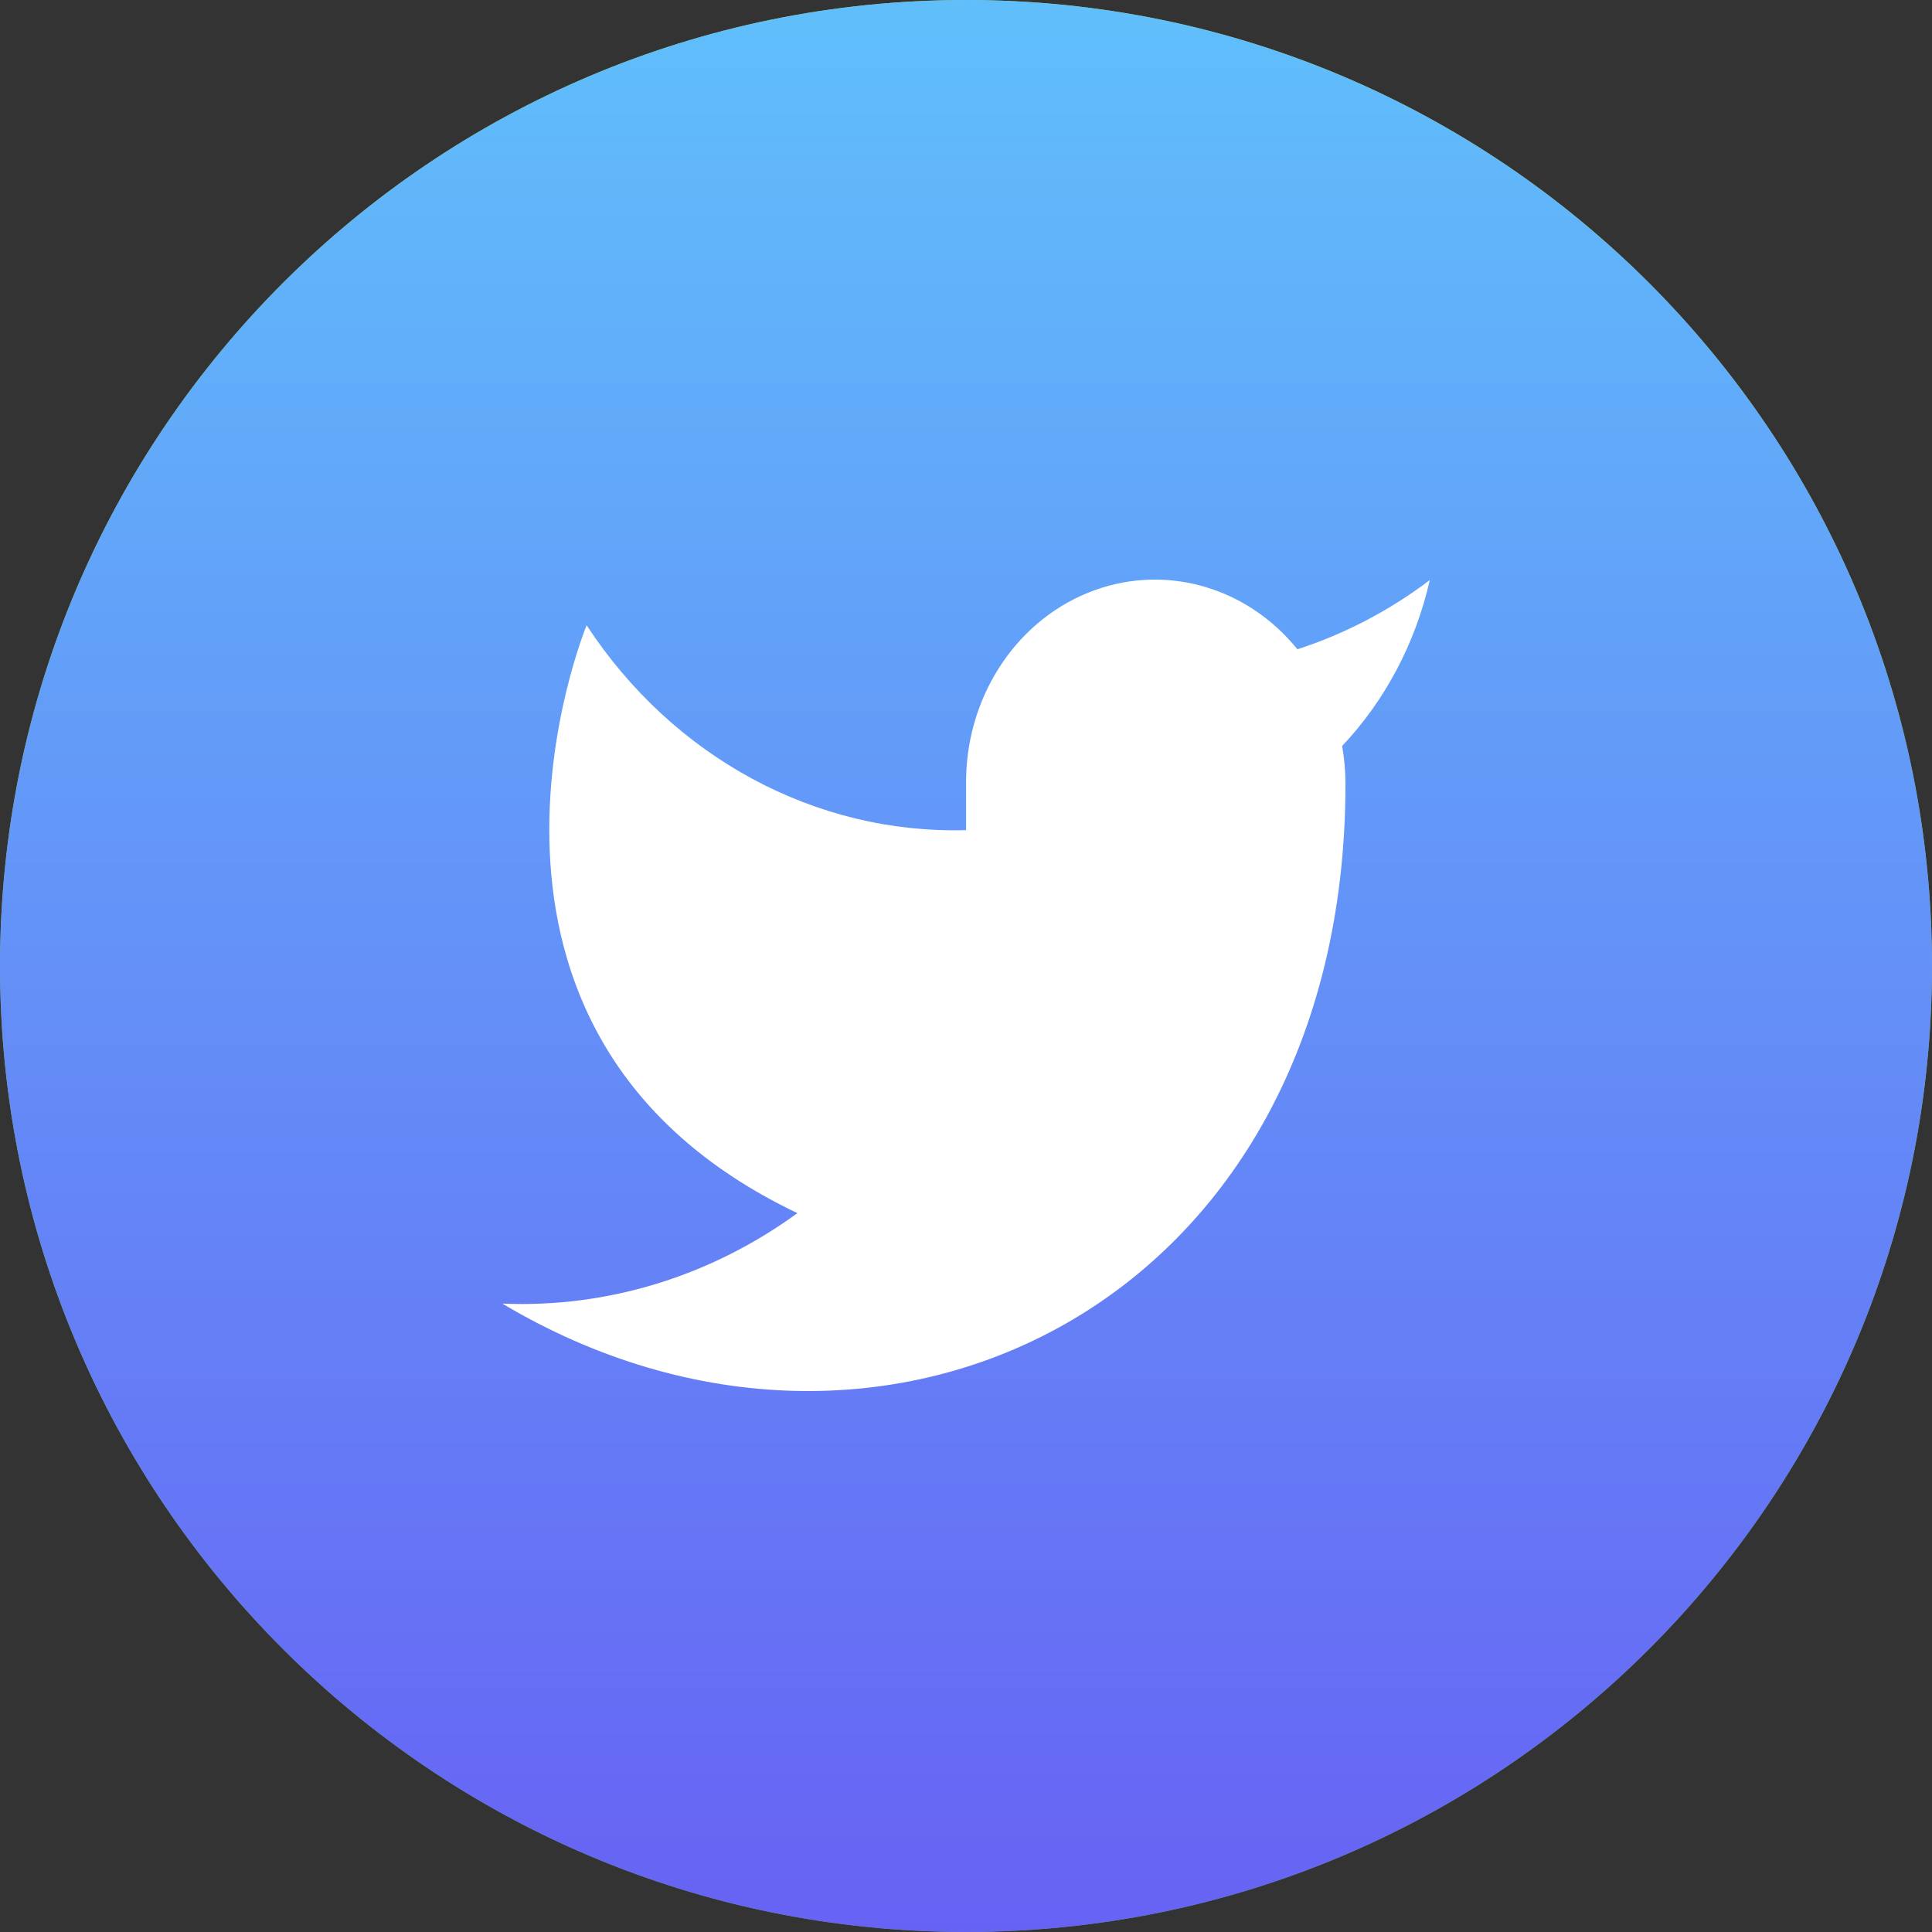 <svg width="50" height="50" viewBox="0 0 50 50" fill="none" xmlns="http://www.w3.org/2000/svg">
<rect x="0" y="0" width="50" height="50" fill="#333333" stroke="none"/>
<path d="M25 0C11.193 0 0 11.193 0 25C0 38.807 11.193 50 25 50C38.807 50 50 38.807 50 25C50 11.193 38.807 0 25 0Z" fill="black"/>
<path d="M25 0C11.193 0 0 11.193 0 25C0 38.807 11.193 50 25 50C38.807 50 50 38.807 50 25C50 11.193 38.807 0 25 0Z" fill="url(#paint0_linear)"/>
<path d="M25 0C11.193 0 0 11.193 0 25C0 38.807 11.193 50 25 50C38.807 50 50 38.807 50 25C50 11.193 38.807 0 25 0Z" fill="url(#paint1_linear)"/>
<path d="M37.003 15.012C35.958 15.803 34.801 16.407 33.577 16.803C32.231 15.143 30.062 14.56 28.146 15.345C26.23 16.129 24.974 18.114 25.002 20.314V21.484C21.107 21.592 17.421 19.602 15.182 16.182C15.182 16.182 10.818 26.715 20.637 31.396C18.39 33.032 15.714 33.853 13 33.737C22.82 39.589 34.821 33.737 34.821 20.278C34.82 19.952 34.791 19.627 34.734 19.307C35.847 18.129 36.633 16.642 37.003 15.012Z" fill="white"/>
<defs>
<linearGradient id="paint0_linear" x1="21.309" y1="1.13296e-06" x2="21.309" y2="50" gradientUnits="userSpaceOnUse">
<stop stop-color="#B9D532"/>
<stop offset="1" stop-color="#5BBA47"/>
</linearGradient>
<linearGradient id="paint1_linear" x1="25" y1="50" x2="25" y2="0" gradientUnits="userSpaceOnUse">
<stop stop-color="#6762F4"/>
<stop offset="1" stop-color="#60BFFB"/>
</linearGradient>
</defs>
</svg>
